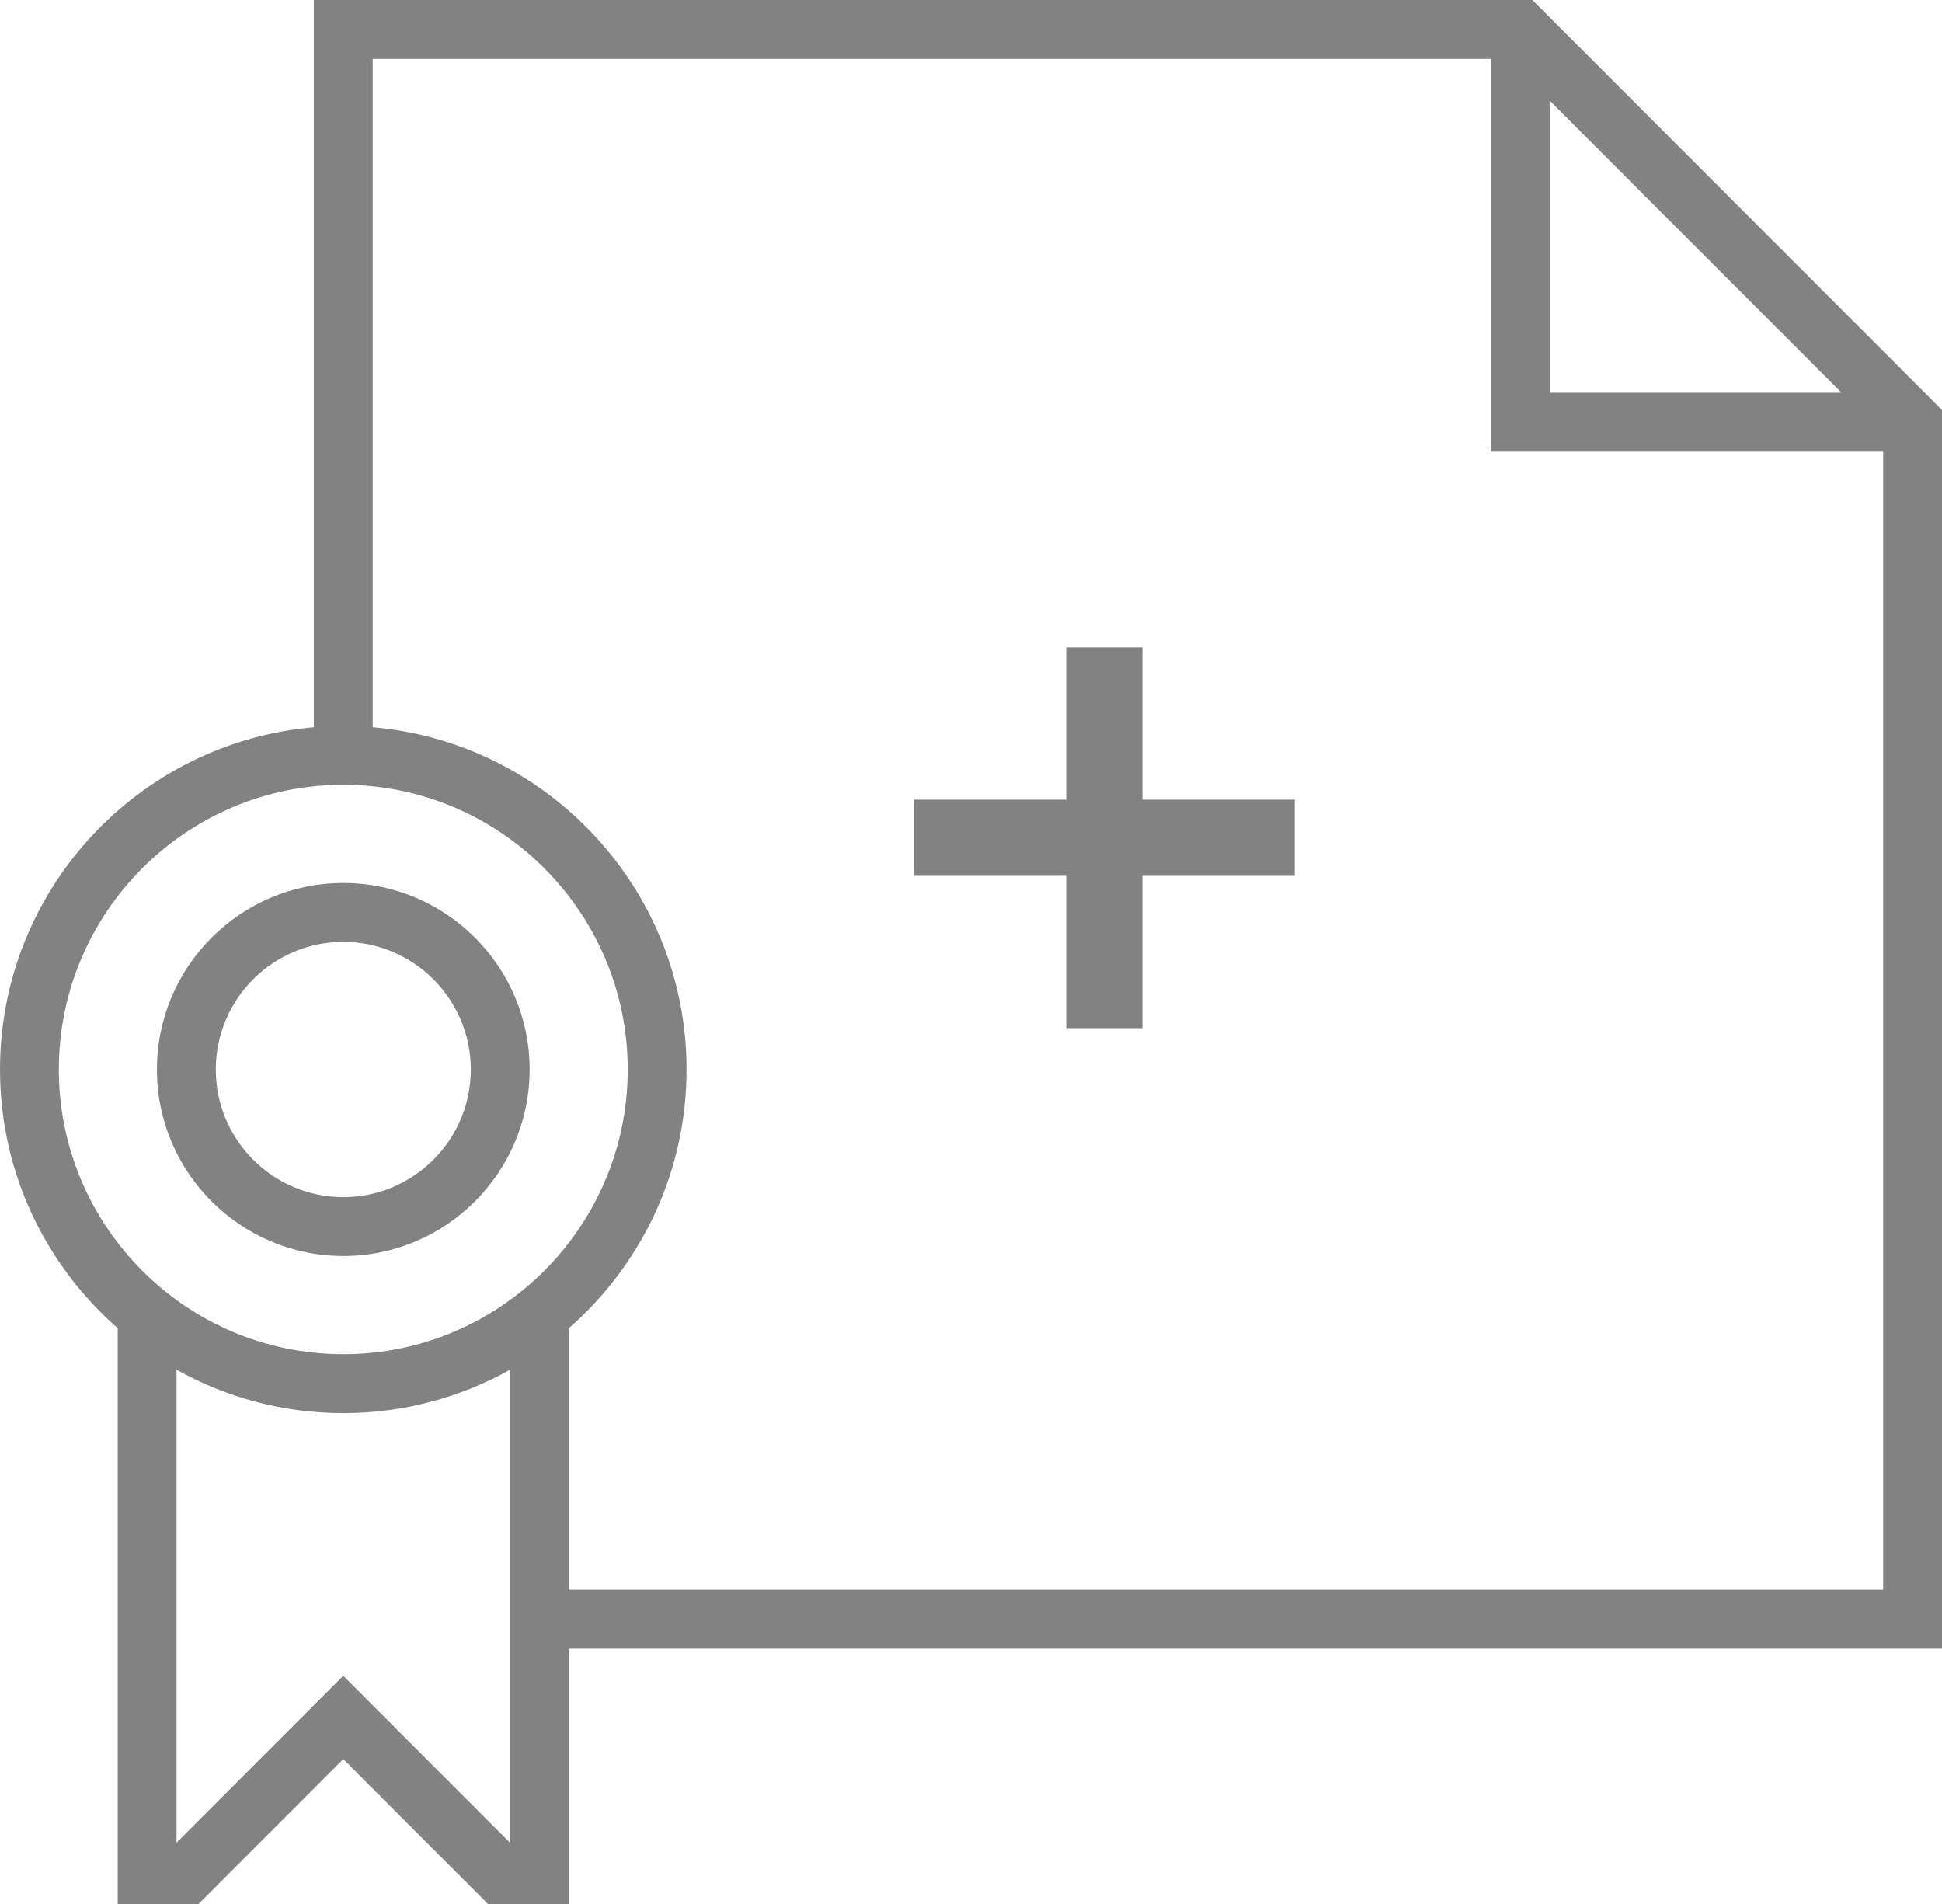<svg width="51" height="50" viewBox="0 0 51 50" fill="none" xmlns="http://www.w3.org/2000/svg">
<path d="M51 10.766L40.244 0H8.242V19.098C3.632 19.492 0 23.371 0 28.086C0 30.793 1.199 33.223 3.091 34.879V50H5.214L9.015 46.195L12.816 50H14.939V43.297H51V10.766ZM40.697 2.641L48.362 10.312H40.697V2.641ZM1.545 28.086C1.545 23.963 4.896 20.609 9.015 20.609C13.134 20.609 16.485 23.963 16.485 28.086C16.485 32.209 13.134 35.562 9.015 35.562C4.896 35.562 1.545 32.209 1.545 28.086ZM9.015 44.008L4.636 48.391V35.97C5.934 36.695 7.427 37.109 9.015 37.109C10.604 37.109 12.096 36.695 13.394 35.97V48.391L9.015 44.008ZM14.939 41.75V34.879C16.831 33.223 18.03 30.793 18.03 28.086C18.03 23.371 14.398 19.492 9.788 19.098V1.547H39.151V11.859H49.455V41.75H14.939Z" fill="#828282"/>
<path d="M9.015 32.984C11.714 32.984 13.909 30.787 13.909 28.086C13.909 25.385 11.714 23.188 9.015 23.188C6.317 23.188 4.121 25.385 4.121 28.086C4.121 30.787 6.317 32.984 9.015 32.984ZM9.015 24.734C10.862 24.734 12.364 26.238 12.364 28.086C12.364 29.934 10.862 31.438 9.015 31.438C7.169 31.438 5.667 29.934 5.667 28.086C5.667 26.238 7.169 24.734 9.015 24.734Z" fill="#828282"/>
<rect x="28" y="17" width="2" height="10" fill="#828282"/>
<rect x="34" y="21" width="2" height="10" transform="rotate(90 34 21)" fill="#828282"/>
</svg>
